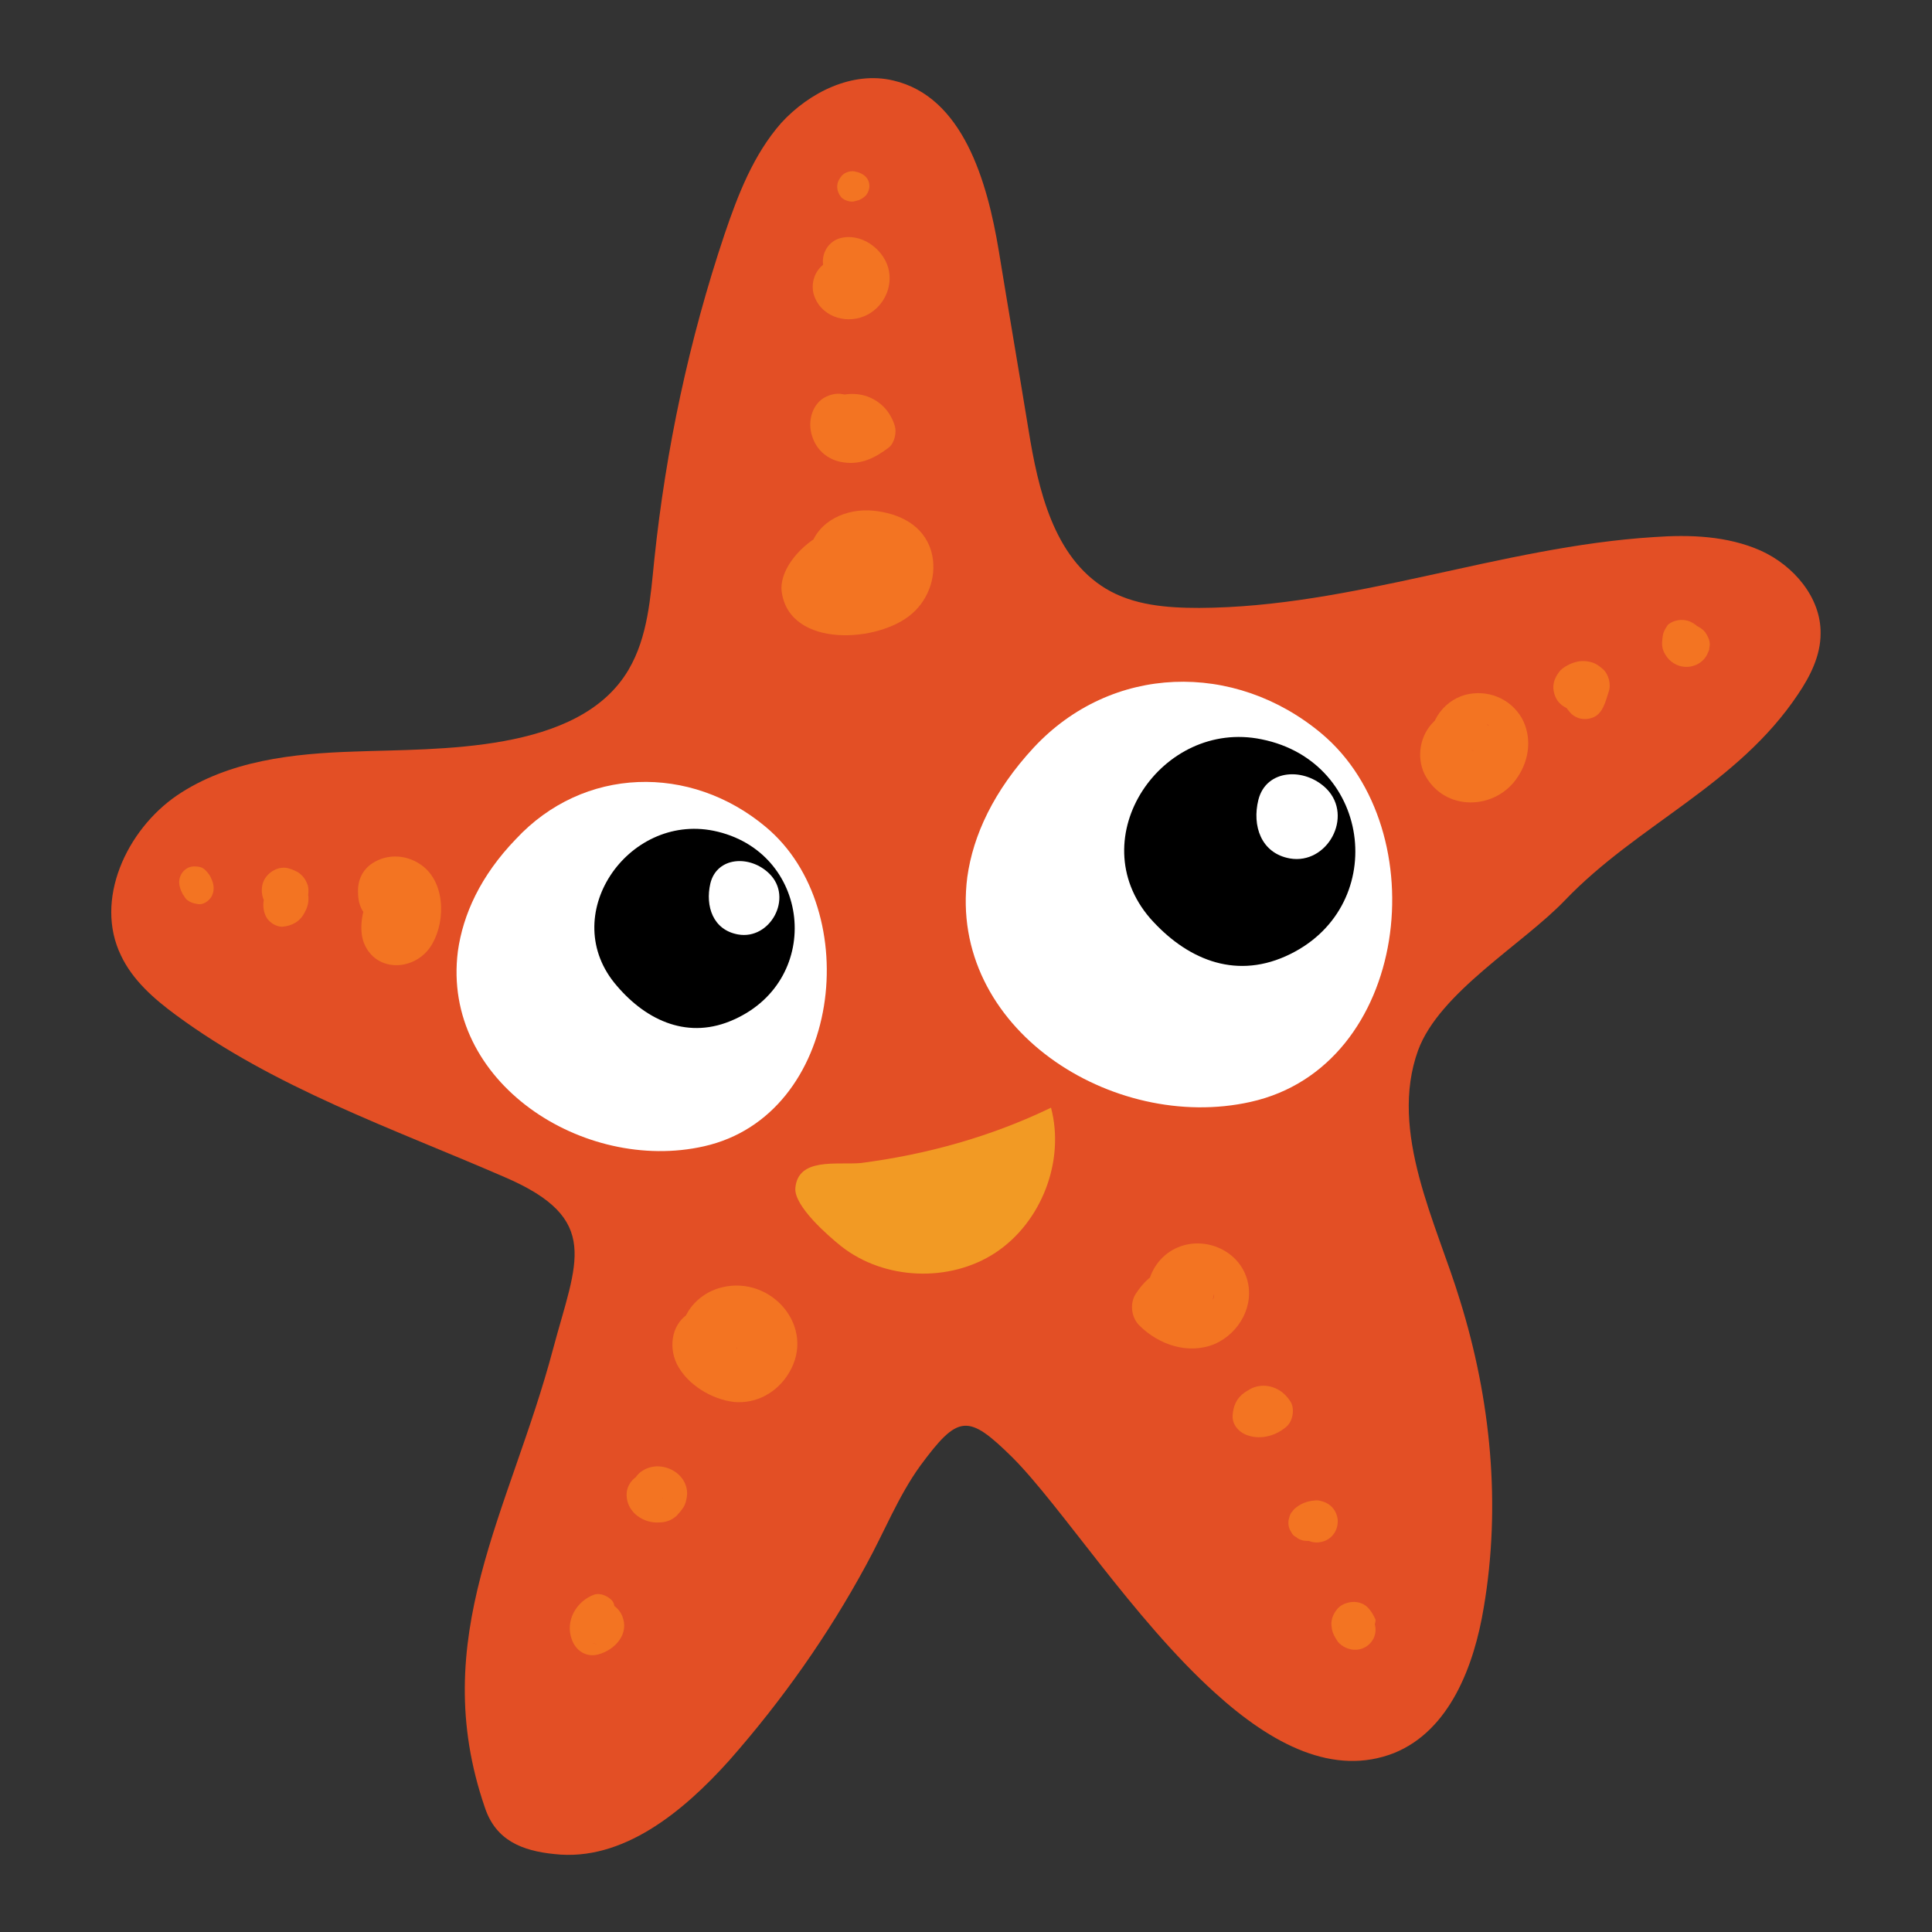<?xml version="1.0" encoding="utf-8"?>
<!-- Generator: Adobe Illustrator 22.0.1, SVG Export Plug-In . SVG Version: 6.00 Build 0)  -->
<svg version="1.1" id="Layer_1" xmlns="http://www.w3.org/2000/svg" xmlns:xlink="http://www.w3.org/1999/xlink" x="0px" y="0px"
	 width="300px" height="300px" viewBox="0 0 300 300" style="enable-background:new 0 0 300 300;" xml:space="preserve">
<rect x="0" y="0" width="300" height="300" fill="#333333" stroke="none"/>
<path style="fill:#E34F25;" d="M188.6,262.8c-12.6-11.4-23.9-29-31.4-36.5c-6.9-6.8-8.4-6.7-14.3,1.3c-3.4,4.7-5.6,10.3-8.4,15.4
	c-5.9,10.9-13.1,21.1-21.3,30.4c-7.1,7.9-16.5,15.7-27.1,14.5c-5-0.5-9.1-2.1-10.8-7.2c-9.1-26.4,3.9-46,10.6-71.3
	c3.6-13.5,7.6-20.1-7.5-26.6c-17.5-7.6-35.8-13.9-51.1-25.2c-3.4-2.5-6.7-5.4-8.5-9.2c-4.2-8.6,0.8-19.5,8.7-24.9
	c8-5.4,18-6.5,27.6-6.8c12.8-0.5,34.8,0.4,42.5-12.7c3-5.1,3.4-11.2,4-17.1c1.8-17.2,5.4-34.1,10.9-50.5c2.1-6.2,4.5-12.4,8.8-17.3
	c4.4-4.8,11.1-8.1,17.4-6.6c10.8,2.5,14.6,15.6,16.4,26.5c1.5,9.2,3.1,18.5,4.6,27.7c1.5,9.3,3.9,19.8,12,24.7c4.3,2.6,9.5,3,14.5,3
	c23.8-0.1,46.8-9.5,70.6-11c5.6-0.4,11.4-0.2,16.6,2.1c5.1,2.3,9.4,7.3,9.3,12.9c0,3.4-1.6,6.6-3.5,9.4c-9.4,14.1-24.9,20.2-36.2,32
	c-6.5,6.8-19.5,14.3-22.8,23.3c-4.6,12.7,2.9,26.9,6.5,38.8c4.8,15.4,6.4,31.8,3.7,47.7c-1.5,9.1-5.3,19.1-13.9,22.6
	C207.1,275.9,197.5,270.9,188.6,262.8z"/>
<g>
	<path style="fill:#FFFFFF;" d="M71.1,147.7c-2.6,20.4,19.6,34.5,38.2,30.3c21.4-4.8,25.1-36.7,9.6-49.6
		c-11.7-9.8-28.3-9.4-38.8,1.9C74.6,136,71.9,142,71.1,147.7z"/>
	<path d="M114,158.3c14-6.3,11.9-26.2-3.2-29.3c-13.4-2.7-24.4,13.3-15,24.1C100.5,158.6,107,161.5,114,158.3z"/>
	<path style="fill:#FFFFFF;" d="M114.6,145.1c5,0.9,8.6-5.7,4.9-9.4c-3-3-8.2-2.7-9.2,1.5C109.5,140.7,110.7,144.4,114.6,145.1z"/>
</g>
<g>
	<path style="fill:#FFFFFF;" d="M150.2,136.2c-3,23.5,22.6,39.7,44,34.9c24.7-5.5,28.9-42.2,11-57.2c-13.5-11.3-32.6-10.8-44.7,2.2
		C154.3,122.8,151.1,129.7,150.2,136.2z"/>
	<path d="M199.6,148.5c16.2-7.2,13.7-30.2-3.7-33.7c-15.5-3.2-28.1,15.3-17.3,27.8C184.1,148.8,191.5,152.1,199.6,148.5z"/>
	<path style="fill:#FFFFFF;" d="M200.3,133.3c5.8,1,9.9-6.5,5.7-10.8c-3.4-3.4-9.4-3.1-10.6,1.7
		C194.4,128.2,195.8,132.5,200.3,133.3z"/>
</g>
<path style="fill:#F29A24;" d="M163.2,172c2.2,8.3-1.5,17.8-8.6,22.5s-17.3,4.3-24-1c-2-1.6-7.3-6.2-7.1-9c0.4-4.8,6.4-3.6,10.1-3.9
	C143.8,179.3,153.9,176.5,163.2,172z"/>
<path style="fill:#F37422;" d="M186.3,197.4c-0.6-0.1-1.2-0.8-2-0.9c-1-0.2-2.1,0-3,0.3c-2.2,0.8-3.8,2.3-5,4.2
	c-0.9,1.5-0.6,3.6,0.6,4.8c3,3,7.6,4.6,11.7,2.9c3.9-1.7,6.3-6.1,5-10.2c-1.3-4.2-6.1-6.4-10.2-5c-5,1.7-7,8.1-3.4,12
	c2.4,2.6,7.1,1.3,7.9-2.1c0.1-0.6,0.7-2.2,0.5-2.5c0.5,0.9-1.2,2.2-1.9,2.3c-0.6,0.1-0.9,0-1.4-0.3c0.7,0.5,0.5,0.2-0.5-0.7
	c-0.3-0.4-0.3-0.9-0.2-1.3c0-0.2,0.1-0.3,0.2-0.4c-0.3,0.5-0.3,0.5-0.2,0.2c-0.1-0.1,0.5-0.2,0.4-0.2c-1.1-0.2-1.9-0.4-3-1
	c0.6,1.5,1.2,3,1.8,4.5c0.5-1.9,2.1-3.1,3.1-4.8c-0.3,0.2-0.6,0.4-0.9,0.7c0.2-0.1,0.3-0.1,0.5-0.2
	C187.4,199.4,187.6,197.7,186.3,197.4L186.3,197.4z"/>
<path style="fill:#F37422;" d="M197,215.9c-1.1-0.7-2.6-0.5-3.7,0.3c-1.3,0.9-1.8,2.1-1.9,3.6c-0.1,1.5,1.1,2.7,2.4,3.1
	c2.1,0.7,4.4,0,6-1.4c1-0.9,1.3-2.9,0.5-4c-0.7-1-1.5-1.7-2.7-2.1c-0.9-0.3-1.9-0.3-2.8,0c-1.6,0.5-2.9,2.3-2.3,4
	c0.3,0.8,0.8,1.6,1.5,2c0.8,0.4,1.6,0.5,2.5,0.3c0,0,0.1,0,0.1,0c-0.3,0-0.6,0.1-0.9,0.1c0.1,0,0.3,0,0.4,0c-0.3,0-0.6-0.1-0.9-0.1
	c0.2,0,0.4,0.1,0.6,0.1c-0.3-0.1-0.5-0.2-0.8-0.3c0.1,0.1,0.5,0.3,0,0c-0.5-0.3-0.1-0.1,0,0c0-1.6,0-3.1,0-4.7
	c-0.3,0.3,0.3-0.2,0.3-0.2c0,0.1-0.3,0.2-0.3,0.2c-0.3,0.2,0.7-0.2,0.3-0.2c-0.1,0-0.3,0.1-0.4,0.1c0.3,0,0.6-0.1,0.9-0.1
	c-0.3,0-0.5,0-0.8,0c0.3,0,0.6,0.1,0.9,0.1c-0.2,0-0.3-0.1-0.5-0.1c0.8,1,1.6,2.1,2.4,3.1c0-0.1,0-0.2,0-0.3c0,0.3-0.1,0.6-0.1,0.9
	c0-0.2,0.1-0.4,0.2-0.6c0.2-0.7-0.2,0.4-0.1,0.1c0.2-0.6,0.4-0.9,0.4-1.6C198.4,217.3,197.9,216.4,197,215.9L197,215.9z"/>
<path style="fill:#F37422;" d="M201.6,237.9c0.8,1.2,2.2,1.9,3.7,1.5c1.6-0.4,2.6-1.9,2.4-3.6c-0.2-1.1-0.8-2-1.9-2.5
	c-0.5-0.2-1.1-0.4-1.7-0.3c-1.2,0.1-2.2,0.5-3.1,1.3c-0.2,0.2-0.3,0.4-0.5,0.6c-0.2,0.3-0.3,0.7-0.4,1.1c-0.1,0.7,0,1.3,0.4,1.9
	c0.2,0.4,0.4,0.6,0.8,0.8c0.3,0.3,0.7,0.4,1,0.5c0.5,0.1,1.1,0.1,1.6,0c0.5-0.1,1-0.4,1.3-0.8c0,0,0.1-0.1,0.1-0.1
	c-0.2,0.2-0.4,0.3-0.6,0.5c0.1-0.1,0.2-0.1,0.3-0.2c-0.2,0.1-0.5,0.2-0.7,0.3c0.1,0,0.2-0.1,0.4-0.1c-0.3,0-0.5,0.1-0.8,0.1
	c0.1,0,0.2,0,0.4,0c-0.3,0-0.5-0.1-0.8-0.1c0.1,0,0.2,0,0.3,0.1c-0.6-0.5-1.2-0.9-1.8-1.4c0,0,0,0.1,0,0.1c-0.1-0.2-0.2-0.5-0.3-0.7
	c0,0,0,0,0,0c0-0.3-0.1-0.5-0.1-0.8c0,0,0,0,0,0c0-0.3,0.1-0.5,0.1-0.8c0,0,0,0,0,0c0.1-0.2,0.2-0.5,0.3-0.7c0,0,0,0,0,0.1
	c0.2-0.2,0.3-0.4,0.5-0.6c0,0,0,0,0,0c0.2-0.2,0.4-0.3,0.6-0.5c0,0-0.1,0-0.1,0.1c0.2-0.1,0.5-0.2,0.7-0.3c-0.3,0.1-0.4,0.1-0.9,0.3
	c-0.4,0.3-0.4,0.3-0.7,0.5c0.2-0.2,0.4-0.3,0.6-0.5c0,0-0.1,0-0.1,0.1c0.2-0.1,0.5-0.2,0.7-0.3c0,0,0,0,0,0
	c-0.9,0.3-1.5,0.8-1.8,1.6C201.1,236.2,201.1,237.2,201.6,237.9L201.6,237.9z"/>
<path style="fill:#F37422;" d="M211.2,248.9c-1.2-0.4-2.8,0-3.6,1c-0.7,0.9-1,1.8-0.8,2.9c0.1,0.8,0.5,1.5,1,2.2
	c1.2,1.3,3.2,1.6,4.6,0.5c1-0.8,1.4-2,1.1-3.2c-0.1-0.5-0.5-1.2-0.9-1.6c-0.9-0.8-2.3-1.2-3.4-0.4c-0.4,0.3-0.8,0.6-1,1
	c-0.4,0.5-0.5,1.6-0.3,2.2c0,0.1,0,0.1,0.1,0.2c0-0.3-0.1-0.5-0.1-0.8c0,0,0,0.1,0,0.1c0-0.3,0.1-0.5,0.1-0.8c0,0.3-0.1,0.6-0.1,0.8
	c0-0.3,0.1-0.5,0.1-0.8c0,0,0,0,0,0.1c0.1-0.2,0.2-0.5,0.3-0.7c0,0,0,0,0,0c0.2-0.2,0.3-0.4,0.5-0.6c0,0,0,0,0,0
	c0.2-0.2,0.4-0.3,0.6-0.5c0,0,0,0,0,0c0.2-0.1,0.5-0.2,0.7-0.3c0,0-0.1,0-0.1,0c0.3,0,0.5-0.1,0.8-0.1c0,0-0.1,0-0.1,0
	c0.3,0,0.5,0.1,0.8,0.1c-0.1,0-0.1,0-0.2-0.1c0.2,0.1,0.5,0.2,0.7,0.3c-0.1,0-0.1-0.1-0.2-0.1c0.2,0.2,0.4,0.3,0.6,0.5
	c-0.1-0.1-0.1-0.1-0.2-0.2c0.2,0.2,0.3,0.4,0.5,0.6c-0.1-0.1-0.1-0.2-0.2-0.3c0.1,0.2,0.2,0.5,0.3,0.7c0-0.1,0-0.1-0.1-0.2
	c0,0.3,0.1,0.5,0.1,0.8c0-0.1,0-0.2,0-0.2c0,0.3-0.1,0.5-0.1,0.8c0.1-0.3,0.1-0.7,0.1-1c0,0.3-0.1,0.5-0.1,0.8c0-0.1,0-0.1,0.1-0.2
	c-0.1,0.2-0.2,0.4-0.3,0.7c0,0,0-0.1,0.1-0.1c-0.1,0.2-0.3,0.4-0.4,0.6c0-0.1,0.1-0.1,0.2-0.2c-0.2,0.1-0.4,0.3-0.5,0.4
	c0.1-0.1,0.2-0.1,0.3-0.2c-0.2,0.1-0.4,0.2-0.6,0.3c0,0,0.1,0,0.1,0c1-0.3,1.9-1.3,1.9-2.4C213,250.2,212.3,249.2,211.2,248.9
	L211.2,248.9z"/>
<path style="fill:#F37422;" d="M112.8,208.1c0.5-3.1-2.2-6-5.4-4.4c-3,1.5-3.7,5.2-2.3,8.1c1.6,3.2,5.4,5.5,8.9,5.9
	c3.5,0.3,6.7-1.5,8.5-4.5c4.3-7.1-2.7-15.2-10.4-13.3c-4.2,1-7.4,5.2-6,9.6c1.6,4.8,8.8,7,12.3,3c1.8-2,2-6.1-1-7.4
	c-0.8-0.4-1.6-0.7-2.5-0.9c-0.4-0.1-0.7-0.1-1.1,0c-2.1,0.1-1.9,1.9,0.9,5.5c-0.3-0.2-0.2,0.4,0.2,0c-0.1,0.1-1.1,0.2-0.4,0.1
	c0.9-0.1-0.5,0.1-0.1-0.2c0.1,0.1,0.2,0.2,0.4,0.4c-0.2-0.3-0.3-0.5-0.5-0.8c0.3,0.3,0.1,0.4,0.1,0.5c-0.1,0.7,0-0.1,0.1-0.1
	c0,0,0.1-0.1,0.1-0.1c-0.5,0.3-0.6,0.3-0.2,0.2c0.4-0.1,0.3-0.1-0.1-0.1c-0.7-0.1-1.5-0.3-2.2-0.7c0.2,0.1-0.7-0.5-0.8-0.5
	c-0.1,0-0.1,1.5-0.7,1.2c0.3,0.2,1.6-1.5,1.7-1.6c-0.5,0.4-1,0.7-1.4,1.1c0.2-0.1,0.4-0.1,0.5-0.2c-0.5-0.1-0.9-0.1-1.4-0.2
	c0,0,0,0,0,0C110.8,209.3,112.5,209.5,112.8,208.1L112.8,208.1z"/>
<path style="fill:#F37422;" d="M101.8,228.5c-0.8,0-1.6,0.3-2.3,0.7c1.1,1.1,2.3,2.3,3.4,3.4c-0.3,0.4-0.4,0.5-0.2,0.3
	c-0.4,0.3-0.5,0.4-0.3,0.3c0.5-0.3-0.6,0.2-0.2,0.1c0.4-0.1-0.9,0-0.2,0c0.5,0-0.8-0.1-0.3,0c0.6,0.2-0.6-0.3-0.2-0.1
	c0.6,0.3-0.5-0.5-0.2-0.2c0.2,0.2,0.1,0.1-0.3-0.4c0.1,0.2,0.1,0.1-0.2-0.4c0.1,0.3,0.1,0.1,0-0.5c0,0.2,0,0.1,0-0.2
	c0.1-0.3,0.1-0.4,0-0.2c0.3-0.5,0.3-0.7,0.2-0.4c0.6-1,1.7-1.3,2.8-1.1c-0.4-0.1-0.8-0.1-1.2-0.1c-0.5,0,1,0.2,0.4,0.1
	c-0.5-0.2-0.1-0.2,0.4,0.2c-0.1,0-0.1-0.1-0.2-0.1c-0.3-0.2-0.1-0.1,0.4,0.4c-0.1-0.1-0.2-0.2-0.3-0.3c-0.2-0.2-0.1-0.1,0.4,0.5
	c-0.2-0.3-0.4-0.5-0.6-0.8c-1-1-2.5-1.2-3.7-0.7c-1.2,0.5-2.1,1.7-2.1,3.1c0,2.7,2.6,4.5,5.1,4.3c0.7,0,1.5-0.2,2.1-0.6
	c0.3-0.2,0.6-0.4,0.8-0.7c0.2-0.2,0.3-0.4,0.5-0.6c0.2-0.2,0.1-0.1-0.3,0.4c0.1,0,0.5-0.7,0.6-0.8c0.2-0.3,0.3-0.6,0.4-0.9
	c0.1-0.4,0.2-0.9,0.2-1.4c-0.1-2.4-2.2-4-4.4-4.1c-2.1-0.1-4.3,1.4-4.1,3.7c0.1,1.3,0.9,2.3,2.2,2.5c1.3,0.2,2.3-0.6,2.7-1.8
	c-0.5,0.7-0.5,0.8-0.3,0.5c-0.2,0.2-0.3,0.2-0.1,0.1C104.8,231.5,104,228.6,101.8,228.5L101.8,228.5z"/>
<path style="fill:#F37422;" d="M92.3,247.6c-2.8,1-4.6,4.1-3.5,7c0.6,1.7,2.2,2.8,4.1,2.3c2.6-0.7,4.9-3.2,3.7-6
	c-1.1-2.7-5.3-3.2-6.8-0.5c-1.1,1.9,0,4,1.9,4.7c0.2,0.1,0.3,0.1,0.5,0.1c0.7,0.1,0.6,0.1-0.2,0c0,0,0.1,0,0.1,0
	c-1.2-0.4-1.9-1.3-2.1-2.8c0.2-0.6,0.3-1.2,0.5-1.7c-0.1,0.1-0.2,0.2-0.3,0.4c0.3-0.4,0.4-0.5,0.2-0.3c-0.2,0.2-0.1,0.1,0.3-0.2
	c-0.1,0.1-0.2,0.2-0.4,0.2c1.5,0.4,3,0.8,4.5,1.2c0,0-0.2-0.3-0.2-0.3c0.1,0,0.2,0.7,0.1,0.2c0,0-0.1-0.4-0.1-0.4
	c0.2,0.1-0.1,0.8,0.1,0.1c0.1-0.4-0.2,0.6,0,0.2c0-0.1,0.1-0.3,0.1-0.4c0-0.3-0.2,0.4-0.1,0.1c0.1-0.1,0.3-0.4,0,0
	c0.7-0.8,1-2,0.4-2.9C94.5,247.9,93.3,247.3,92.3,247.6L92.3,247.6z"/>
<path style="fill:#F37422;" d="M229.6,111.2c-2.1-1.5-5.1-0.9-6.9,0.8c-2.2,2.1-2.8,5.5-1.5,8.2c3,5.9,11.1,5.7,14.5,0.4
	c1.8-2.7,2.2-6.2,0.6-9.1c-1.8-3.1-5.4-4.5-8.8-3.6c-3.6,1-6.1,4.8-5.2,8.5c1,4.3,6.4,7.5,10,3.8c1.6-1.6,1.5-3.6,0.7-5.5
	c-0.3-0.6-0.7-1.1-1.2-1.5c-0.3-0.3-0.7-0.5-1-0.8c0.1,0.1,0.2,0.1,0.3,0.2c1,1.2,1.1,2.4,0.4,3.4c-0.2,0.7-0.7,1.1-1.4,1.2
	c0.7-0.3-0.1,0-0.7-0.2c-0.8-0.2-0.5-0.3-0.9-0.6c0.5,0.3,0.2,0.6,0.1,0.2c-0.1-0.5,0.1-0.1-0.1,0c-0.4,0.2-0.3,0.4-0.7,0.1
	c-0.1-0.1-0.5-0.6-0.6-0.8c-0.2-1,1.1-1.9,2-2.1C230.5,113.6,230.6,112,229.6,111.2L229.6,111.2z"/>
<path style="fill:#F37422;" d="M242.7,108.4c0,0.5,0.1,0.9,0.4,1.3c0,0.1,0.1,0.2,0.2,0.3c0.1,0.1,0.7,1,0.2,0.2
	c-0.1-0.4-0.2-0.7-0.3-1.1c0.1,1.2,0.8,2,1.9,2.4c0.6,0.2,1.4,0.2,2,0c1.8-0.5,2.2-2.6,2.7-4.1c0.4-1.1,0-2.7-0.9-3.5
	c-0.6-0.5-1.1-0.9-1.9-1.1c-0.8-0.2-1.6-0.2-2.3,0c-0.8,0.2-1.8,0.7-2.4,1.3c-0.6,0.7-1.1,1.6-1.1,2.6c0,0.9,0.4,2,1.1,2.6
	c1.4,1.3,3.7,1.4,5.1,0c0,0,0.1-0.1,0.1-0.1c-0.2,0.2-0.5,0.4-0.7,0.6c0.1-0.1,0.2-0.1,0.2-0.1c-0.3,0.1-0.6,0.2-0.9,0.4
	c0.1-0.1,0.3-0.1,0.4-0.1c-0.3,0-0.6,0.1-1,0.1c0.5-0.1,1-0.1,1.5-0.2c-0.3,0-0.6,0.1-1,0.1c0.1,0,0.1,0,0.2,0
	c-1.1-0.9-2.3-1.7-3.4-2.6c0.2,0.7,0.4,1.5,0.7,2.2c0.1-0.7,0.2-1.4,0.3-2.1c0.1-0.1,0.2-0.3,0.3-0.4c-0.1,0.1-0.1,0.1,0.1-0.1
	c0.4-0.3,0.1-0.1,0-0.1c-0.4,0.2-0.7,0.6-1,1c0.4-0.3,0.9-0.7,1.3-1c0.4,0,0.5,0,0.3,0c0.3,0.1,0.4,0.1,0.3,0c-0.1,0-0.1,0,0.2,0.1
	c-0.2-0.1-0.1-0.1,0.1,0.1c-0.5-0.4-1.1-0.6-1.8-0.3C243.2,107.1,242.7,107.7,242.7,108.4L242.7,108.4z"/>
<path style="fill:#F37422;" d="M258.2,98.7c-0.1,0.8-0.2,1.3,0,2.1c0.4,1.2,1.3,2.2,2.6,2.6c0.7,0.2,1.5,0.2,2.1,0
	c1.5-0.4,2.6-1.8,2.5-3.3c-0.3,0.8-0.6,1.5-0.9,2.3c0.2-0.2,0.4-0.5,0.6-0.8c0.1-0.2,0.2-0.5,0.3-0.7c0-0.3,0.1-0.6,0.1-0.8
	c0-0.7-0.3-1.3-0.7-1.9c-0.3-0.4-0.7-0.7-1.3-1c-0.2-0.1-0.5-0.2-0.8-0.2c-0.4-0.1-0.8-0.1-1.2,0.1c0,0,0,0-0.1,0
	c0.3,0,0.6-0.1,0.8-0.1c0,0-0.1,0-0.1,0c0.9,0.5,1.8,1.1,2.8,1.6c-0.4-0.9-1.4-1.4-2.2-1.7c0.3,0.1,0.5,0.2,0.8,0.3
	c-0.1,0-0.1,0-0.2-0.1c0.2,0.2,0.5,0.4,0.7,0.5c-0.6-0.5-0.9-0.7-1.7-1c0.3,0.1,0.6,0.2,0.8,0.4c0,0-0.1,0-0.1-0.1
	c0.2,0.2,0.5,0.4,0.7,0.5c0,0-0.1,0-0.1-0.1c0.2,0.2,0.4,0.5,0.5,0.7c0,0,0-0.1-0.1-0.1c-0.2-0.2-0.4-0.5-0.5-0.7
	c-0.2-0.2-0.5-0.4-0.7-0.5c-0.7-0.4-1.4-0.5-2.2-0.4c-0.6,0.1-1.1,0.3-1.6,0.7C258.8,97.3,258.3,98,258.2,98.7L258.2,98.7z"/>
<path style="fill:#F37422;" d="M135.6,85.5c-2.1-8.6-15.2,0.1-14.2,6.5c1.3,8.7,15.1,7.8,20.2,3.3c2.7-2.3,4-6.2,3-9.7
	c-1.2-4.1-5-5.9-9-6.3c-4.1-0.4-8.6,1.5-9.8,5.8c-1.3,4.6,2,9.2,6.7,9.5c4.7,0.3,6.6-5.8,3.7-8.9c-0.8-0.8,0.4,0.4,0.3,0.9
	c-0.2,0.9-0.5,1.8-0.7,2.8c1.5-3.4-0.9,1-0.9,0.6c0-0.1,1.3,0.1,1.4,0c0.1-0.1-1.3-1.5-1.2-1.5c-0.5-0.2-5.3,2-5.8,0.9
	c0.2,0.7,0.4,1.4,0.6,2.1c-0.2-1.8,2.8-2.7,4.2-3.1C135.2,88,135.9,86.7,135.6,85.5L135.6,85.5z"/>
<path style="fill:#F37422;" d="M133.8,63.4c-0.4-0.3-0.6-0.7-0.9-1c-0.6-0.6-1.2-1.1-2.1-1.2c-1-0.2-2,0.1-2.9,0.6
	c-1.9,1.2-2.5,3.8-1.8,5.9c0.7,2.3,2.6,3.8,4.9,4.1c2.7,0.4,4.9-0.7,7-2.3c0.9-0.7,1.3-2.4,0.9-3.5c-0.7-2.2-2.3-3.8-4.4-4.5
	c-2.2-0.7-5.5-0.4-6.5,2c-0.9,2-0.3,4.6,2.1,5.2c0.6,0.1,1.1,0.2,1.7,0.1c1.5-0.2-0.4,0,0.1,0c0.8-0.1,1.6-0.1,0.6-0.1
	c0.7,0-0.6-0.2-0.2-0.1c0.1,0,0.2,0,0.2,0.1c0.2,0.1,0.2,0-0.1-0.1c-0.3-0.1-0.3-0.1,0,0c0.1,0,0.1,0.1,0.2,0.1c0,0-0.6-0.5-0.2-0.1
	c-0.6-0.6-0.2-0.2-0.1,0.1c0.2-1.5,0.4-2.9,0.6-4.4c-0.1,0.1-0.3,0.3-0.5,0.4c0.3-0.2,0.3-0.2-0.1,0c-0.2,0.1-0.4,0.2-0.6,0.3
	c0.4-0.2,0.3-0.2,0,0c-0.4,0.1-0.4,0.1,0,0c-0.4,0-0.4,0,0,0c0.3,0.2,0.3,0.2,0,0c0.4,0.3,0.4,0.4,0.3,0.2c-0.2-0.2-0.1-0.1,0.2,0.3
	c-0.2-0.3-0.1-0.2,0.1,0.2c0-0.1-0.1-0.3-0.1-0.4c0.1,0.5,0.1,0.6,0.1,0.2c-0.1,1.2-0.1-0.1,0.1-0.1c-0.1,0.3-0.2,0.5-0.4,0.7
	c0.2-0.2,0.2-0.2-0.1,0c-0.5,0.1-0.9,0.2-1.4,0.4c0.9,0,1.7-0.1,2.5-0.5c-0.3,0.1-0.7,0.2-1,0.3c0.4,0,0.7,0,1.1,0
	C134.7,66.4,134.9,64.2,133.8,63.4L133.8,63.4z"/>
<path style="fill:#F37422;" d="M133.9,44.7c0-0.1,0.1-0.3,0.2-0.4c0.4-0.9,0-2.3-0.8-2.9c-1.3-1.2-3.2-1.7-4.9-0.7
	c-1.7,1-2.5,2.9-2.1,4.8c0.9,3.5,4.8,4.9,7.9,3.6c2.9-1.2,4.6-4.5,3.7-7.6c-0.9-3-4.3-5.4-7.5-4.5c-1.7,0.5-2.8,2.2-2.6,4
	c0.3,1.9,1.7,2.9,3.5,3.1c0.1,0,0.5,0,0.5,0c-0.1-0.1-0.8-0.1-0.2,0c-0.2-0.1-0.5-0.3-0.1,0c-0.2-0.1-0.4-0.4-0.1-0.1
	c-0.2-0.2-0.2-0.4-0.1-0.1c-0.1-0.3-0.2-0.5-0.2-0.8c0-0.3,0.2-0.5,0-0.1c0.1-0.1,0.5-0.7,0.3-0.5c-0.4,0.3,0.5-0.3,0.1,0
	c-0.4,0.2,0.6-0.1,0.1,0c-0.5,0.1,0.6,0,0.1,0c-0.4,0,0.3,0.1,0.4,0.1c0.5,0.2,0.4,0.4,0.7,0.9c0.5,0.6,0.4,1.2-0.3,1.8
	c-0.7,0.9-0.9,1.2-0.5,1c0.2-0.1-0.5,0.1-0.6,0.2c-0.7,0.2,0.6-0.1,0.8-0.1c-1-0.4-1.9-0.8-2.9-1.2c0,0,0.1,0.1,0.1,0.1
	C130.7,47.1,133.2,46.9,133.9,44.7L133.9,44.7z"/>
<path style="fill:#F37422;" d="M132.9,31.2c0.1,0,0.2-0.1,0.4-0.1c0.5-0.2,0.8-0.4,1.2-0.8c0.3-0.4,0.5-0.9,0.5-1.4
	c0-0.4-0.1-0.8-0.3-1.1c-0.3-0.5-0.8-0.8-1.3-1c-0.1,0-0.2-0.1-0.4-0.1c-0.7-0.3-1.8,0-2.3,0.6c-0.4,0.5-0.7,1-0.7,1.7
	c0,0.6,0.3,1.3,0.7,1.7C131.1,31.1,132.1,31.5,132.9,31.2L132.9,31.2z"/>
<path style="fill:#F37422;" d="M62,137.4c-4.8-1.5-6.8,5.6-5.5,9c1.9,4.8,8.2,4.4,10.6,0.2c2.2-3.8,2-10-2-12.5
	c-2.2-1.4-5-1.5-7.2-0.1c-1.6,1-2.4,2.7-2.3,4.6c0,2.2,0.9,3.5,2.5,4.7c1.1,0.8,3,0.7,4.2,0c2-1.3,2.6-3,2.6-5.3
	c-0.5,1.1-0.9,2.2-1.4,3.3c-0.9,0.8-1.9,1-3,0.5c-0.1-0.1-0.2-0.2-0.4-0.3c0,0,0.2,0.7,0.3,0.9c0-0.1,0.1,0.7,0.1,0.7
	c0,0.1,0,0.2-0.1,0.3c0-0.2,0.2-0.3,0.5-0.4c0.9-0.2,1.5,0.1,1.7,0.8c0-0.1-0.1-0.3-0.1-0.4c0-0.1,0.1-0.9,0.2-1
	c0.4-1.4,0.9-2.1,0.6-3.6C63.2,138.1,62.6,137.6,62,137.4L62,137.4z"/>
<path style="fill:#F37422;" d="M43.4,136.6c-2.2,0.9-3.2,3.8-2,5.9c0.5,0.8,1.5,1.4,2.4,1.4c1.5-0.1,2.8-0.8,3.5-2.2
	c0.4-0.7,0.6-1.4,0.6-2.2c0-0.4-0.1-0.8-0.1-1.2c-0.1-0.7,0,0.7,0,0.3c-0.1,0.5-0.3,1.1-0.4,1.6c0,0,0,0,0,0c0.5-0.6,0.6-2,0.4-2.7
	c-0.3-0.9-0.8-1.6-1.6-2.1c-0.4-0.2-0.8-0.4-1.2-0.5c-1.6-0.6-3.5,0.5-4.1,2c-0.6,1.5-0.1,3.6,1.4,4.3c0.3,0.2,0.2,0-0.4-0.3
	c0.6,0.5,1.2,0.9,2,1c0.7,0.1,1.6,0,2.2-0.4c0,0,0,0,0,0c-0.8,0.1-1.7,0.2-2.5,0.3c-0.2-0.1-0.4-0.2-0.6-0.3
	c-0.4-0.4-0.7-0.7-1.1-1.1c0.4,0.6-0.2-0.6-0.1-0.2c-0.1-0.6-0.1-0.7-0.1-0.4c0,0.3,0,0.2,0.1-0.4c-0.2,0.7,0.3-0.5,0.1-0.1
	c0.2-0.3,0.4-0.5,0.7-0.7c-0.2,0.1-0.1,0.1,0.3-0.1c0.9,0.2,1.8,0.5,2.7,0.7c-0.2-0.2-0.3-0.3-0.5-0.5c-0.3-0.3,0.3,0.4-0.1-0.1
	c0.1,0.3,0.1,0.3,0,0.1c0-0.2-0.1-0.2,0,0c0-0.2,0-0.2,0-0.1c0-0.2,0.1-0.2,0-0.1C45.8,137.2,44.6,136.1,43.4,136.6L43.4,136.6z"/>
<path style="fill:#F37422;" d="M27.9,137.6c0.1,0.5,0.3,0.9,0.5,1.3c0.2,0.2,0.3,0.5,0.5,0.7c0.5,0.5,1.2,0.7,1.9,0.8
	c0.8,0.1,1.6-0.5,2-1.1c0.4-0.7,0.5-1.5,0.2-2.4c-0.2-0.5-0.3-0.8-0.6-1.2c-0.4-0.5-0.8-1-1.5-1.1c-0.6-0.1-1.1-0.1-1.6,0.1
	C28.2,135.2,27.6,136.4,27.9,137.6L27.9,137.6z"/>
</svg>
